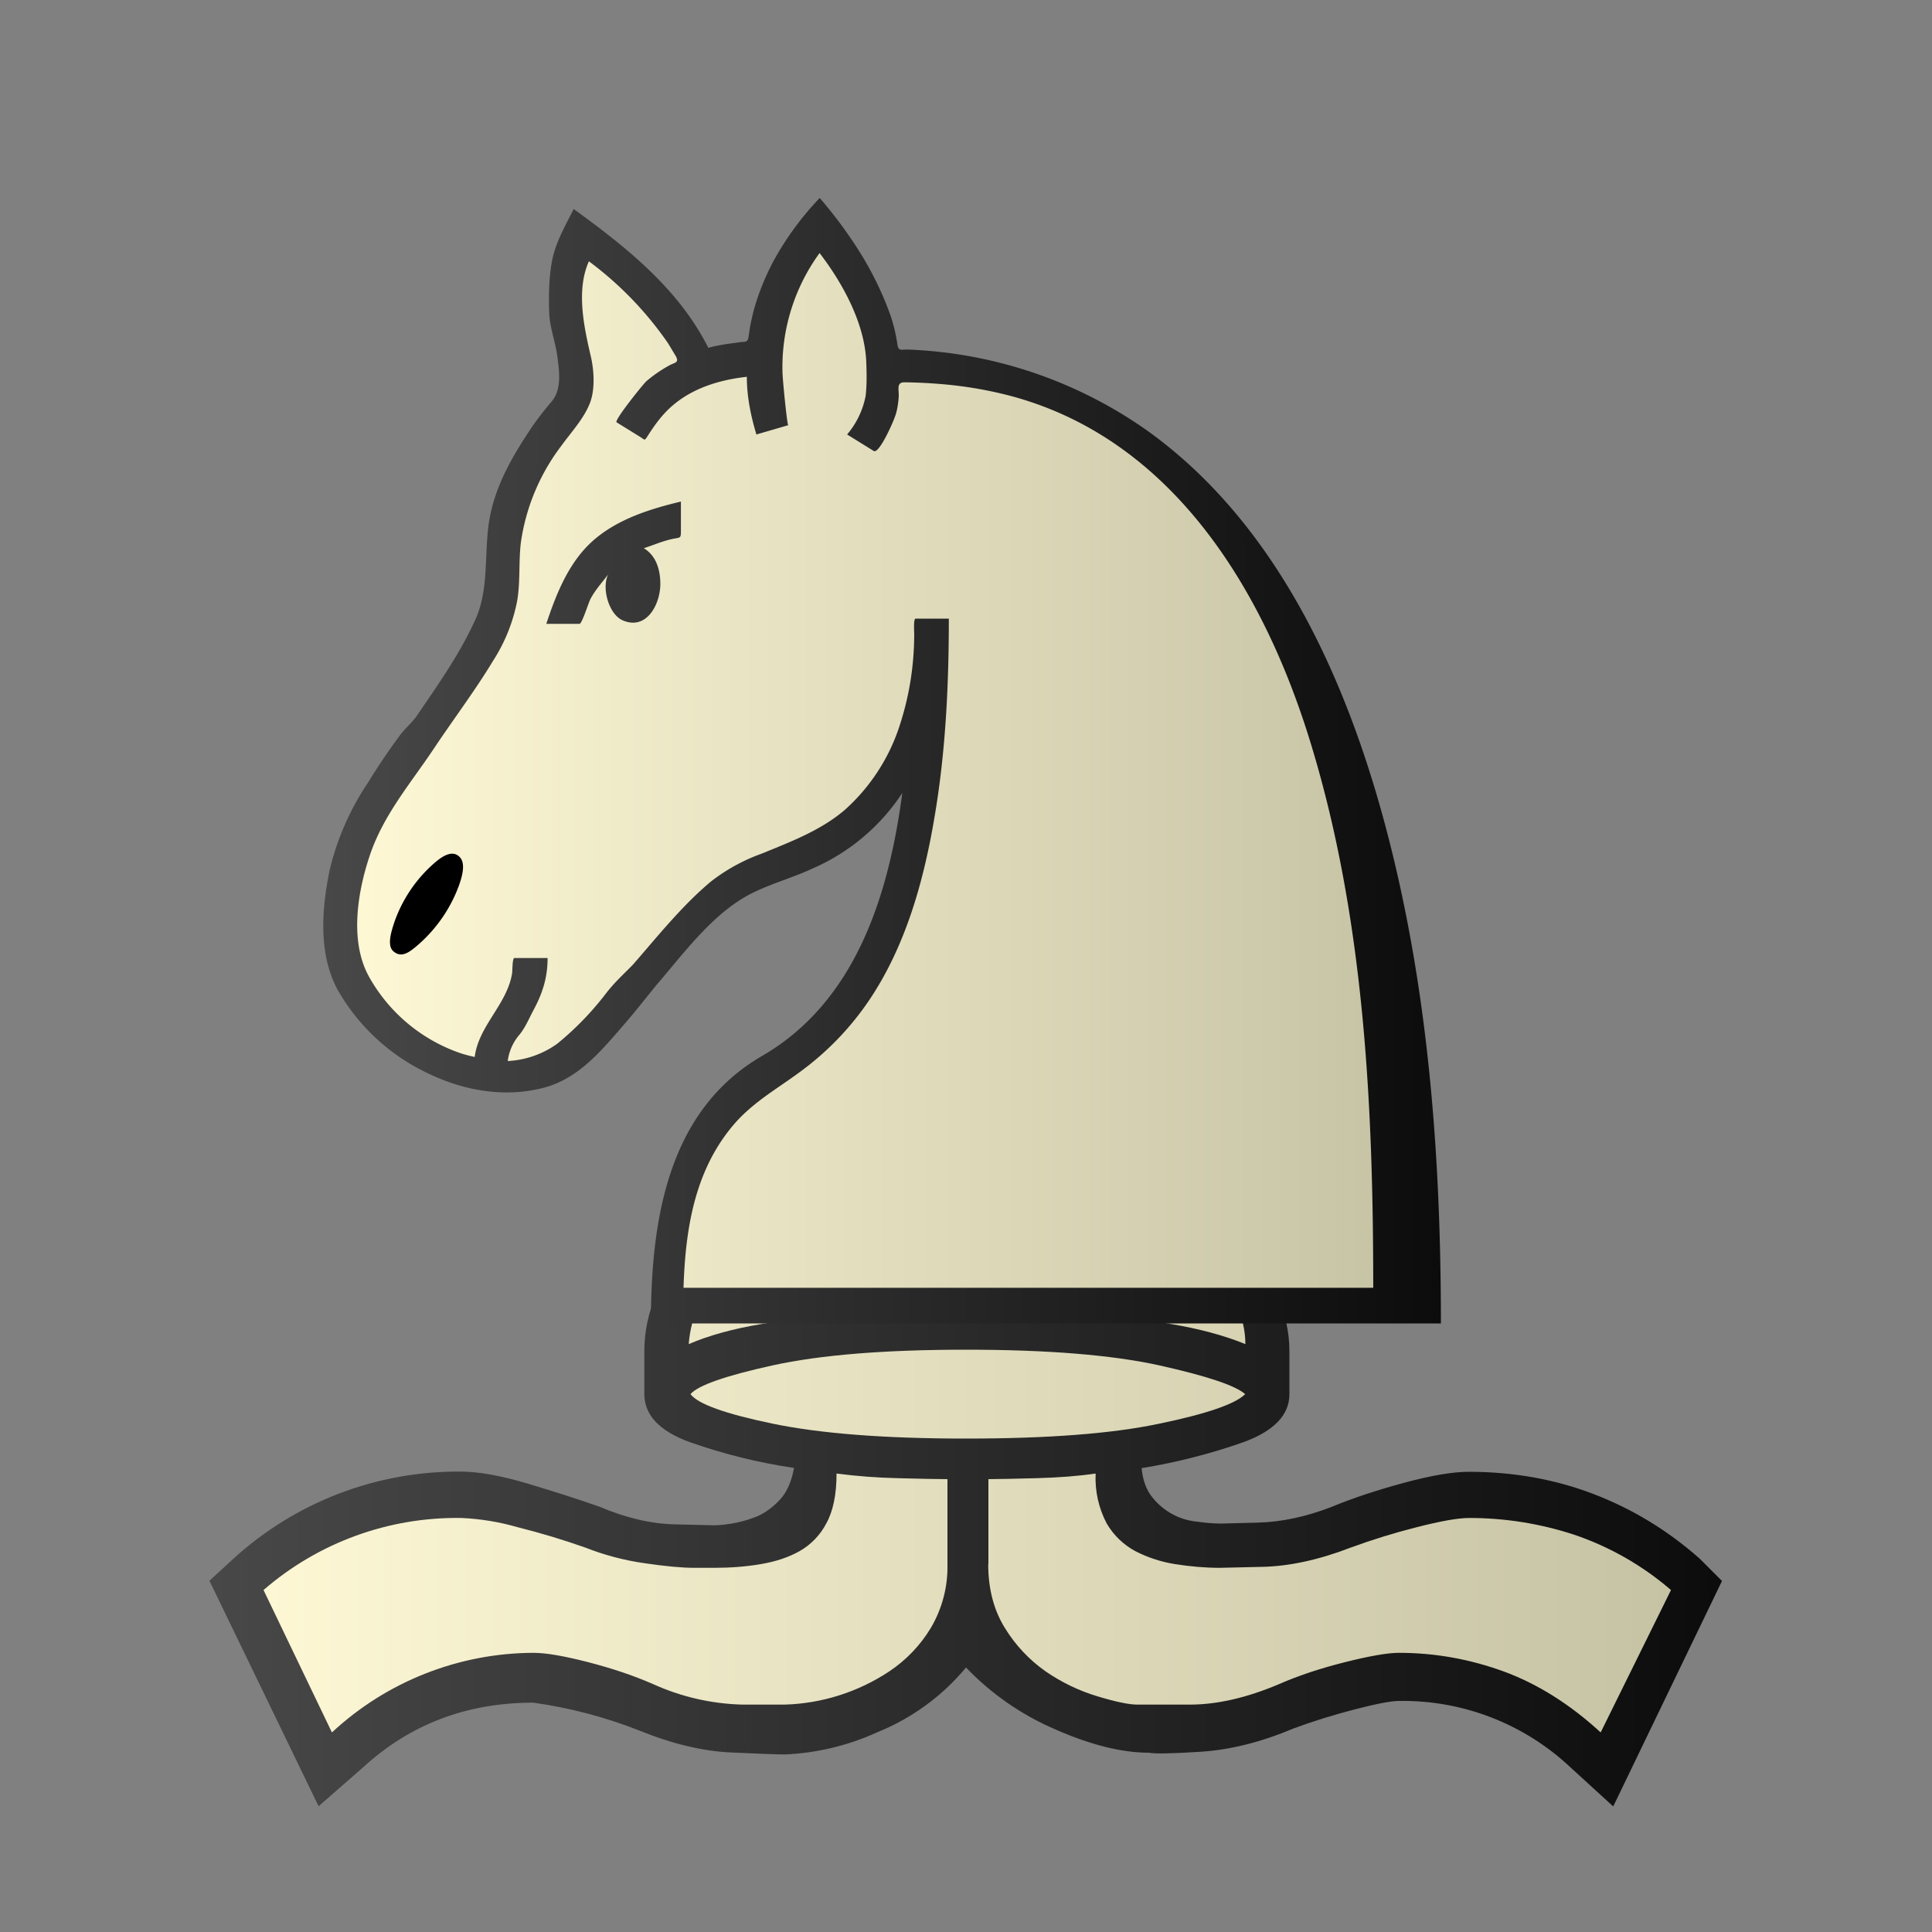 <?xml version="1.0" encoding="UTF-8" standalone="no"?>
<!-- Created with Inkscape (http://www.inkscape.org/) -->

<svg
   version="1.2"
   width="100"
   height="100"
   id="svg13"
   sodipodi:docname="wC.svg"
   inkscape:version="1.2.2 (732a01da63, 2022-12-09)"
   xml:space="preserve"
   xmlns:inkscape="http://www.inkscape.org/namespaces/inkscape"
   xmlns:sodipodi="http://sodipodi.sourceforge.net/DTD/sodipodi-0.dtd"
   xmlns:xlink="http://www.w3.org/1999/xlink"
   xmlns="http://www.w3.org/2000/svg"
   xmlns:svg="http://www.w3.org/2000/svg"><rect width="100%" height="100%" fill="#808080" stroke="none"/><defs
     id="defs17"><linearGradient
       inkscape:collect="always"
       id="linearGradient882"><stop
         style="stop-color:#fff9d6;stop-opacity:1;"
         offset="0"
         id="stop878" /><stop
         style="stop-color:#c4c1a3;stop-opacity:1;"
         offset="1"
         id="stop880" /></linearGradient><linearGradient
       inkscape:collect="always"
       id="linearGradient1001"><stop
         style="stop-color:#484848;stop-opacity:1;"
         offset="0"
         id="stop997" /><stop
         style="stop-color:#0c0c0c;stop-opacity:1;"
         offset="1"
         id="stop999" /></linearGradient><linearGradient
       inkscape:collect="always"
       id="linearGradient918"><stop
         style="stop-color:#484848;stop-opacity:1;"
         offset="0"
         id="stop914" /><stop
         style="stop-color:#0c0c0c;stop-opacity:1;"
         offset="1"
         id="stop916" /></linearGradient><linearGradient
       inkscape:collect="always"
       id="linearGradient904"><stop
         style="stop-color:#fff9d6;stop-opacity:1;"
         offset="0"
         id="stop900" /><stop
         style="stop-color:#c4c1a3;stop-opacity:1;"
         offset="1"
         id="stop902" /></linearGradient><linearGradient
       inkscape:collect="always"
       xlink:href="#linearGradient904"
       id="linearGradient906"
       x1="10.84"
       y1="52.5"
       x2="89.13"
       y2="52.5"
       gradientUnits="userSpaceOnUse"
       gradientTransform="translate(0,2)" /><linearGradient
       inkscape:collect="always"
       xlink:href="#linearGradient918"
       id="linearGradient920"
       x1="10.84"
       y1="52.5"
       x2="89.13"
       y2="52.5"
       gradientUnits="userSpaceOnUse"
       gradientTransform="translate(0,2)" /><linearGradient
       inkscape:collect="always"
       xlink:href="#linearGradient882"
       id="linearGradient1013"
       x1="11.429"
       y1="51.005"
       x2="88.56"
       y2="51.005"
       gradientUnits="userSpaceOnUse" /><linearGradient
       inkscape:collect="always"
       xlink:href="#linearGradient1001"
       id="linearGradient441"
       gradientUnits="userSpaceOnUse"
       x1="11.429"
       y1="51.005"
       x2="88.56"
       y2="51.005" /></defs><sodipodi:namedview
     id="namedview15"
     pagecolor="#ffffff"
     bordercolor="#000000"
     borderopacity="0.25"
     inkscape:showpageshadow="2"
     inkscape:pageopacity="0.0"
     inkscape:pagecheckerboard="0"
     inkscape:deskcolor="#d1d1d1"
     showgrid="false"
     inkscape:zoom="7.76"
     inkscape:cx="46.971649"
     inkscape:cy="50"
     inkscape:window-width="1920"
     inkscape:window-height="974"
     inkscape:window-x="-11"
     inkscape:window-y="-11"
     inkscape:window-maximized="1"
     inkscape:current-layer="svg13" /><linearGradient
     id="a"
     gradientUnits="userSpaceOnUse"
     x1="10.86"
     y1="52.5"
     x2="89.14"
     y2="52.5"><stop
       offset=".4"
       stop-color="&quot; + wColor + &quot;"
       id="stop2" /><stop
       offset="1"
       stop-color="&quot;+ wShade +&quot;"
       id="stop4" /></linearGradient><path
     d="m 35.84,64.21 0.34,-0.33 0.33,-0.34 c 9.304,-7.185 22.963,-4.679 26.93,-0.09 0.03,0.06 0.11,0.14 0.24,0.24 l 0.38,0.33 c 1.78,1.91 2.68,3.89 2.68,5.94 v 2.2 c 0,1.08 -0.8,1.91 -2.39,2.49 -1.71,0.602 -3.47,1.05 -5.26,1.34 0.06,0.64 0.25,1.15 0.57,1.53 0.565,0.705 1.391,1.152 2.29,1.24 0.45,0.06 0.86,0.1 1.25,0.1 l 1.91,-0.05 c 1.21,-0.03 2.49,-0.3 3.83,-0.82 1.08,-0.45 2.33,-0.86 3.73,-1.24 1.41,-0.38 2.52,-0.57 3.35,-0.57 2.29,0 4.45,0.38 6.46,1.15 2.01,0.77 3.84,1.88 5.5,3.35 l 1.15,1.15 -5.63,11.67 -2.2,-2.01 c -2.403,-2.267 -5.597,-3.505 -8.9,-3.45 -0.38,0 -1.13,0.14 -2.25,0.43 -1.12,0.29 -2.19,0.62 -3.21,1 -1.66,0.7 -3.25,1.1 -4.79,1.2 -1.53,0.1 -2.42,0.11 -2.68,0.05 -1.4,0 -3.01,-0.4 -4.83,-1.2 -1.747,-0.746 -3.325,-1.838 -4.64,-3.21 -1.229,1.48 -2.806,2.631 -4.59,3.35 -1.507,0.689 -3.134,1.08 -4.79,1.15 -0.32,0 -1.23,-0.03 -2.73,-0.1 -1.5,-0.06 -3.11,-0.45 -4.83,-1.15 -1.757,-0.69 -3.59,-1.17 -5.46,-1.43 -3.45,0 -6.38,1.12 -8.81,3.35 l -2.3,2.01 -5.65,-11.67 1.25,-1.15 c 3.215,-2.931 7.42,-4.538 11.77,-4.5 0.89,0 2.04,0.2 3.45,0.62 1.4,0.42 2.65,0.82 3.73,1.2 1.34,0.57 2.63,0.88 3.88,0.91 l 2.06,0.05 c 0.773,-0.023 1.535,-0.185 2.25,-0.48 0.41,-0.19 0.8,-0.48 1.15,-0.86 0.35,-0.38 0.59,-0.93 0.72,-1.63 -1.842,-0.271 -3.654,-0.72 -5.41,-1.34 -1.56,-0.57 -2.34,-1.4 -2.34,-2.49 v -2.2 c 0,-2.03 0.83,-3.95 2.49,-5.74 z"
     id="path9"
     style="fill:url(#linearGradient920);fill-opacity:1"
     sodipodi:nodetypes="ccccccssccccccccsscccccsccccccccccccccccccccsccssc" /><path
     id="path882"
     d="m 49.04,76.56 c -0.57,0 -1.44,-0.02 -2.58,-0.05 -1.057,-0.023 -2.112,-0.103 -3.16,-0.24 0,1.08 -0.18,1.95 -0.53,2.58 -0.314,0.605 -0.797,1.105 -1.39,1.44 -0.57,0.32 -1.24,0.54 -2.01,0.67 -0.77,0.13 -1.56,0.19 -2.39,0.19 h -1.05 c -0.64,0 -1.5,-0.08 -2.58,-0.24 -1.048,-0.149 -2.075,-0.421 -3.06,-0.81 -1.146,-0.404 -2.311,-0.754 -3.49,-1.05 -0.951,-0.275 -1.931,-0.436 -2.92,-0.48 -3.756,-0.059 -7.402,1.269 -10.24,3.73 l 3.54,7.37 c 2.835,-2.635 6.559,-4.106 10.43,-4.12 0.64,0 1.58,0.16 2.82,0.48 1.24,0.32 2.38,0.7 3.4,1.15 1.445,0.652 3.005,1.009 4.59,1.05 h 2.2 c 1.928,-0.057 3.802,-0.653 5.41,-1.72 0.874,-0.583 1.608,-1.351 2.15,-2.25 0.589,-0.998 0.887,-2.141 0.86,-3.3 z M 35.65,69.57 c 1.02,-0.44 2.3,-0.8 3.83,-1.05 1.478,-0.244 2.962,-0.451 4.45,-0.62 1.44,-0.16 2.73,-0.25 3.88,-0.29 l 2.2,-0.05 2.2,0.05 c 1.15,0.03 2.44,0.13 3.88,0.29 1.44,0.16 2.92,0.37 4.45,0.62 1.53,0.25 2.84,0.61 3.92,1.05 0,-1.4 -0.64,-2.74 -1.91,-4.02 -1.546,-1.394 -3.374,-2.437 -5.36,-3.06 -2.312,-0.781 -4.739,-1.17 -7.18,-1.15 -2.55,0 -4.96,0.4 -7.23,1.2 -2.27,0.8 -4.07,1.9 -5.41,3.3 -1.009,0.992 -1.621,2.318 -1.72,3.73 z m 4.35,1.1 c -2.46,0.54 -3.88,1.04 -4.26,1.49 0.38,0.51 1.8,1.02 4.26,1.53 2.46,0.51 5.79,0.77 10,0.77 4.21,0 7.54,-0.25 10,-0.77 2.46,-0.51 3.94,-1.02 4.45,-1.53 -0.51,-0.45 -1.99,-0.94 -4.45,-1.49 -2.46,-0.54 -5.79,-0.81 -10,-0.81 -4.21,0 -7.54,0.27 -10,0.81 z m 11.15,10.29 c 0,1.28 0.29,2.38 0.86,3.3 0.542,0.887 1.26,1.652 2.11,2.25 0.83,0.57 1.72,1 2.68,1.29 0.96,0.29 1.64,0.43 2.06,0.43 h 2.73 c 1.4,0 2.93,-0.35 4.59,-1.05 1.02,-0.45 2.17,-0.83 3.45,-1.15 1.27,-0.32 2.2,-0.48 2.78,-0.48 1.85,0 3.65,0.32 5.41,0.96 1.75,0.64 3.43,1.69 5.03,3.16 l 3.64,-7.37 c -1.475,-1.273 -3.184,-2.248 -5.03,-2.87 -1.747,-0.571 -3.573,-0.861 -5.41,-0.86 -0.58,0 -1.48,0.16 -2.73,0.48 -1.151,0.291 -2.285,0.642 -3.4,1.05 -1.66,0.64 -3.19,0.97 -4.59,1 l -2.2,0.05 c -0.77,0 -1.53,-0.07 -2.3,-0.19 -0.718,-0.112 -1.413,-0.339 -2.06,-0.67 -0.62,-0.333 -1.136,-0.831 -1.49,-1.44 -0.417,-0.794 -0.613,-1.685 -0.57,-2.58 -0.89,0.13 -1.91,0.21 -3.06,0.24 -1.15,0.03 -1.98,0.05 -2.49,0.05 v 4.4 z"
     style="fill:url(#linearGradient906);fill-opacity:1"
     sodipodi:nodetypes="cccccssscccccccscccccccccccccssccccsccscsscccsscccsssccscccccccccccccsccc" /><g
     id="g385"
     transform="matrix(0.75,0,0,0.75,8.161,1.121)"><path
       d="m 45.69,12.17 a 30.17,30.17 0 0 1 3.03,4.17 22.64,22.64 0 0 1 1.85,3.92 c 0.22,0.65 0.38,1.32 0.48,2 0.07,0.52 0.27,0.35 0.75,0.37 a 30.64,30.64 0 0 1 16.53,5.62 c 8.79,6.32 13.57,16.79 16.32,26.96 3.04,11.25 3.91,23.01 3.91,34.63 H 34.04 c 0,-6.95 1.08,-14.64 7.67,-18.46 6.49,-3.76 8.75,-11.14 9.68,-18.15 a 14.17,14.17 0 0 1 -6.23,5.23 c -1.53,0.71 -3.24,1.13 -4.7,1.99 -2.39,1.42 -4.26,3.97 -6.05,6.05 -0.71,0.87 -1.39,1.74 -2.12,2.59 -1.59,1.83 -3.18,3.83 -5.63,4.48 -2.74,0.72 -5.58,0.2 -8.09,-1.03 A 14.08,14.08 0 0 1 12.4,66.78 C 11.08,64.3 11.32,61.22 11.87,58.55 a 18.45,18.45 0 0 1 2.63,-6.01 45.11,45.11 0 0 1 2.22,-3.29 c 0.37,-0.5 0.87,-0.9 1.21,-1.41 1.46,-2.15 2.94,-4.23 4.01,-6.61 1,-2.23 0.53,-4.8 1.01,-7.17 0.45,-2.19 1.54,-4.07 2.76,-5.91 0.46,-0.69 0.96,-1.32 1.49,-1.95 0.69,-0.83 0.52,-2.04 0.39,-3.04 -0.13,-1.06 -0.53,-2.01 -0.57,-3.08 -0.04,-1.19 -0.02,-2.42 0.2,-3.59 0.24,-1.26 0.92,-2.42 1.49,-3.56 3.61,2.62 7.25,5.5 9.29,9.58 0.7,-0.2 1.42,-0.28 2.13,-0.38 0.47,-0.07 0.59,0.05 0.66,-0.45 0.05,-0.35 0.1,-0.7 0.18,-1.05 0.29,-1.38 0.81,-2.71 1.45,-3.96 a 20.49,20.49 0 0 1 3.27,-4.5"
       id="path9-7"
       style="fill:url(#linearGradient441);fill-opacity:1" /><path
       id="path995"
       d="m 27.57,70.54 a 20.64,20.64 0 0 0 3.35,-3.45 c 0.58,-0.76 1.2,-1.32 1.87,-2 1.7,-1.95 3.38,-4.06 5.37,-5.73 a 12.62,12.62 0 0 1 3.52,-1.94 c 2,-0.82 4.08,-1.6 5.74,-3.02 a 13.28,13.28 0 0 0 3.72,-5.62 20.2,20.2 0 0 0 1.07,-6.45 c 0.01,-0.18 -0.07,-1.13 0.1,-1.13 h 2.29 c 0,4.6 -0.22,9.23 -1,13.77 -0.75,4.42 -2.01,8.92 -4.57,12.67 a 19.93,19.93 0 0 1 -4.3,4.54 c -1.72,1.33 -3.58,2.29 -5.01,3.98 -2.68,3.17 -3.3,7.19 -3.43,11.22 h 47.6 C 83.89,74.81 83.27,61.84 79.56,49.75 76.34,39.23 70.02,28.71 58.68,25.78 a 27.97,27.97 0 0 0 -4.63,-0.77 c -0.83,-0.07 -1.67,-0.11 -2.5,-0.12 -0.61,-0.01 -0.37,0.53 -0.41,1.04 -0.03,0.37 -0.08,0.74 -0.18,1.1 -0.13,0.49 -1.17,2.83 -1.54,2.6 l -1.84,-1.14 a 5.78,5.78 0 0 0 1.28,-2.67 c 0.09,-0.78 0.07,-1.6 0.04,-2.38 -0.12,-2.65 -1.63,-5.4 -3.22,-7.47 a 13.37,13.37 0 0 0 -2.56,8.21 c 0,0.42 0.32,3.69 0.4,3.67 l -2.2,0.64 c -0.39,-1.3 -0.66,-2.62 -0.66,-3.98 -2.09,0.23 -4.19,0.91 -5.67,2.51 -0.43,0.46 -0.8,0.99 -1.14,1.52 -0.27,0.43 -0.21,0.33 -0.58,0.1 l -1.6,-0.99 c -0.19,-0.12 1.83,-2.63 2.05,-2.83 a 9.42,9.42 0 0 1 1.56,-1.08 c 0.4,-0.23 0.74,-0.18 0.47,-0.67 l -0.53,-0.88 a 24,24 0 0 0 -5.46,-5.65 c -0.9,2.01 -0.33,4.57 0.14,6.59 0.22,0.96 0.29,2.24 -0.06,3.17 -0.41,1.08 -1.31,2.04 -1.98,2.97 a 14.35,14.35 0 0 0 -2.8,6.72 c -0.15,1.3 -0.03,2.64 -0.24,3.93 a 11.7,11.7 0 0 1 -1.66,4.17 c -1.27,2.1 -2.74,4.04 -4.1,6.08 -1.61,2.41 -3.48,4.57 -4.42,7.37 -0.85,2.53 -1.41,5.92 -0.06,8.36 a 11.5,11.5 0 0 0 6.35,5.3 c 0.31,0.1 0.63,0.18 0.95,0.25 0.27,-2.16 2.23,-3.62 2.58,-5.77 0.03,-0.19 0.01,-1.06 0.16,-1.06 h 2.29 c 0,1.34 -0.34,2.41 -0.96,3.57 -0.31,0.58 -0.56,1.2 -0.97,1.71 a 3.44,3.44 0 0 0 -0.82,1.83 6.4,6.4 0 0 0 3.41,-1.19 m 7.12,-31.73 c 0,1.38 -0.94,3.22 -2.59,2.51 -0.98,-0.42 -1.47,-2.25 -1.01,-3.17 -0.41,0.54 -0.89,1.07 -1.21,1.67 -0.15,0.27 -0.59,1.74 -0.77,1.74 h -2.29 c 0.69,-2.09 1.57,-4.3 3.27,-5.78 1.68,-1.46 3.89,-2.15 6.02,-2.66 v 2.04 c 0,0.54 -0.05,0.42 -0.63,0.55 -0.67,0.15 -1.28,0.42 -1.93,0.63 0.87,0.52 1.14,1.52 1.14,2.47"
       style="fill:url(#linearGradient1013);fill-opacity:1" /><path
       d="m 19.27,57.92 a 9.58,9.58 0 0 0 -2.99,4.39 c -0.14,0.46 -0.47,1.45 -0.02,1.84 0.52,0.46 1.02,0.13 1.5,-0.26 a 10,10 0 0 0 3.02,-4.24 c 0.18,-0.51 0.51,-1.49 0.09,-1.97 -0.48,-0.54 -1.15,-0.12 -1.6,0.24"
       id="path997" /></g></svg>
